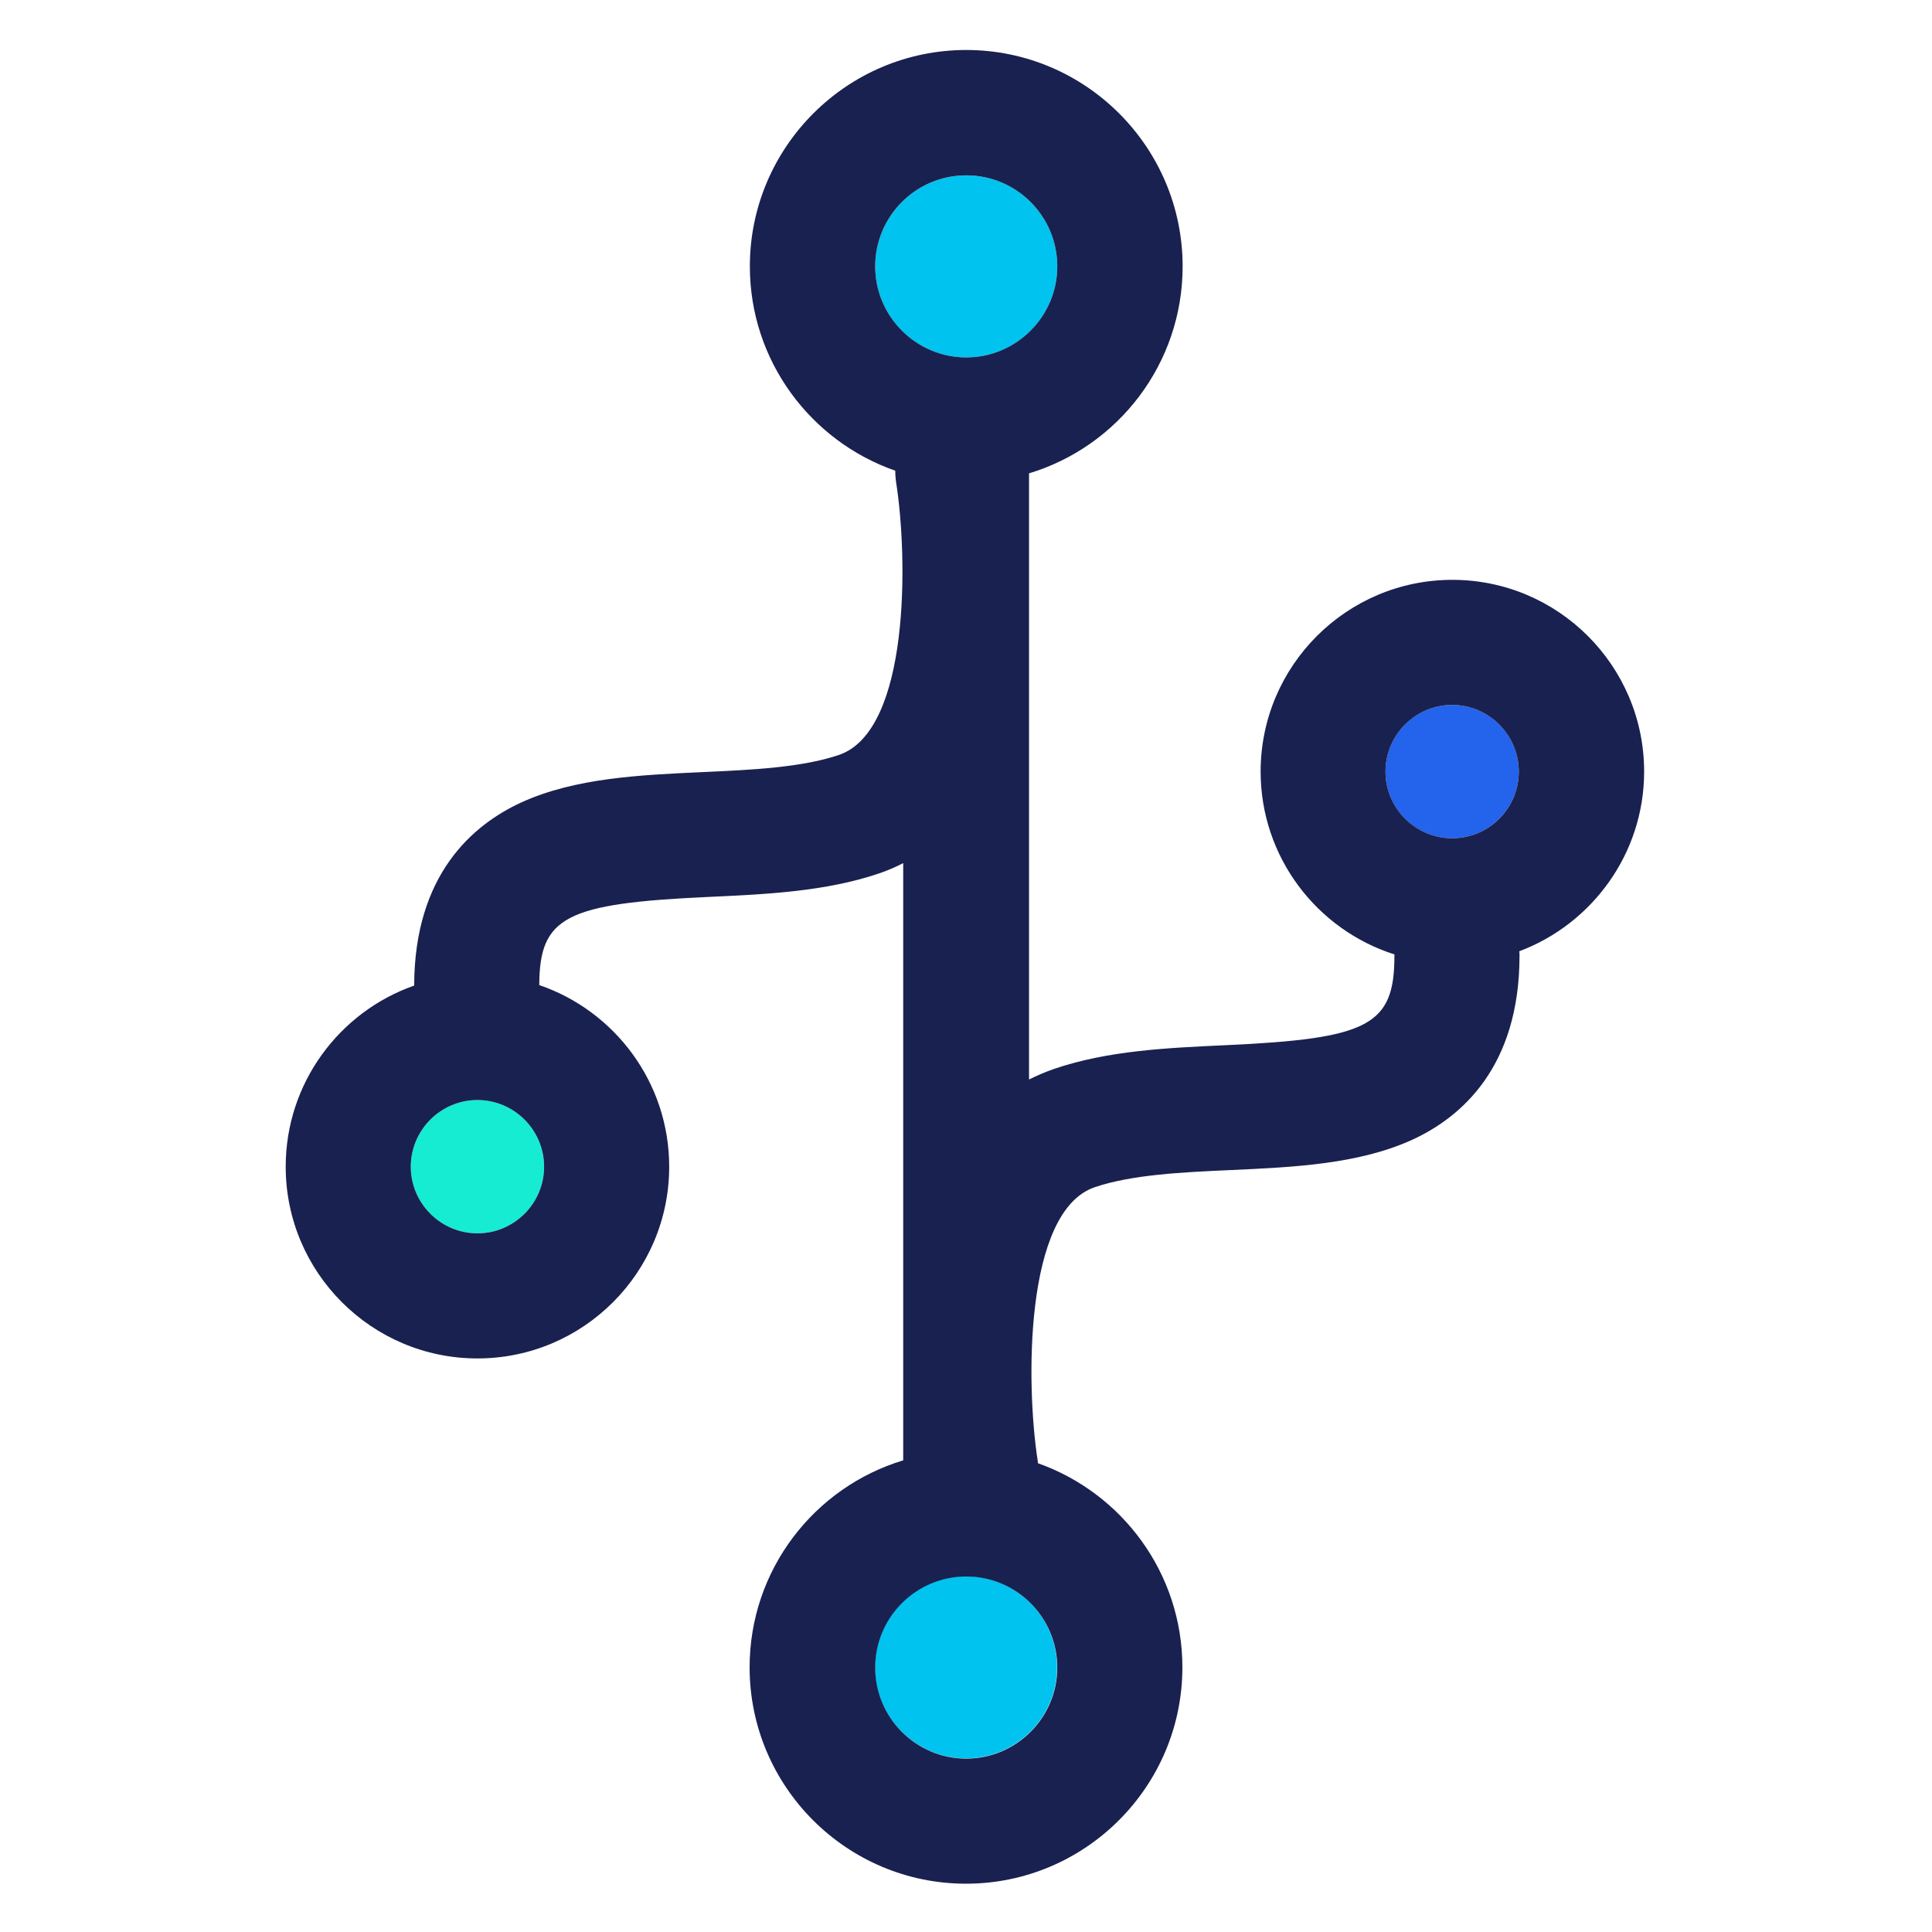 <?xml version="1.0" encoding="utf-8"?>
<!-- Generator: Adobe Illustrator 25.0.1, SVG Export Plug-In . SVG Version: 6.00 Build 0)  -->
<svg version="1.1" id="Layer_1" xmlns="http://www.w3.org/2000/svg" xmlns:xlink="http://www.w3.org/1999/xlink" x="0px" y="0px"
	 viewBox="0 0 800 800" style="enable-background:new 0 0 800 800;" xml:space="preserve">
<style type="text/css">
	.st0{fill:#2463EB;}
	.st1{fill:#16ECD1;}
	.st2{fill:#00C3EF;}
	.st3{fill:none;}
	.st4{fill:#192150;}
</style>
<g>
	<circle class="st0" cx="601.3" cy="319.5" r="27.6"/>
	<circle class="st1" cx="197.7" cy="483.1" r="27.6"/>
	<path class="st2" d="M437.8,110.3c0-20.8-16.9-37.7-37.7-37.7s-37.7,16.9-37.7,37.7s16.9,37.7,37.7,37.7S437.8,131.1,437.8,110.3z"
		/>
	<path class="st2" d="M362.3,690.4c0,20.8,16.9,37.7,37.7,37.7s37.7-16.9,37.7-37.7s-16.9-37.7-37.7-37.7S362.3,669.7,362.3,690.4z"
		/>
	<g>
		<circle class="st3" cx="197.7" cy="483.1" r="27.6"/>
		<path class="st3" d="M400.1,652.7c-20.8,0-37.7,16.9-37.7,37.7s16.9,37.7,37.7,37.7s37.7-16.9,37.7-37.7S420.8,652.7,400.1,652.7z
			"/>
		<path class="st3" d="M400.1,148c20.8,0,37.7-16.9,37.7-37.7s-16.9-37.7-37.7-37.7s-37.7,16.9-37.7,37.7S379.3,148,400.1,148z"/>
		<circle class="st3" cx="601.3" cy="319.5" r="27.6"/>
		<path class="st4" d="M680.8,319.5c0-43.8-35.6-79.4-79.4-79.4c-43.8,0-79.4,35.6-79.4,79.4c0,35.4,23.3,65.5,55.4,75.7
			c0,0.2,0,0.3,0,0.5c0,28.9-10.5,34.4-70.1,37.1c-23.8,1.1-48.5,2.2-70.8,9.8c-3.7,1.3-7.2,2.8-10.4,4.4V196
			c36.8-11.1,63.6-45.3,63.6-85.7c0-49.4-40.2-89.6-89.6-89.6c-49.4,0-89.6,40.2-89.6,89.6c0,39.1,25.2,72.4,60.2,84.6
			c0,1.4,0.1,2.9,0.3,4.4c5,31.3,5.9,103.2-23.6,113.3c-15.3,5.2-36.1,6.2-56.3,7.1c-26.1,1.2-53,2.4-75.3,12.6
			c-20.2,9.3-44.2,30-44.3,75.8c-31,10.9-53.2,40.4-53.2,75c0,43.8,35.6,79.4,79.4,79.4s79.4-35.6,79.4-79.4
			c0-34.8-22.5-64.5-53.8-75.2c0.1-28.3,10.9-33.8,70.1-36.5c23.8-1.1,48.5-2.2,70.8-9.8c3.5-1.2,6.7-2.6,9.8-4.2v247.3
			c-36.8,11.1-63.6,45.3-63.6,85.7c0,49.4,40.2,89.6,89.6,89.6c49.4,0,89.6-40.2,89.6-89.6c0-39-25-72.2-59.8-84.5
			c0-0.3-0.1-0.7-0.1-1c-4.9-31.3-5.7-103.3,23.6-113.3c15.3-5.2,36.1-6.2,56.3-7.1c26.1-1.2,53-2.4,75.3-12.6
			c20.2-9.3,44.3-30.1,44.3-76.2c0-0.6,0-1.2-0.1-1.8C659.2,382.6,680.8,353.5,680.8,319.5z M197.7,510.7
			c-15.2,0-27.6-12.4-27.6-27.6c0-15.2,12.4-27.6,27.6-27.6s27.6,12.4,27.6,27.6C225.3,498.3,212.9,510.7,197.7,510.7z M400.1,728.2
			c-20.8,0-37.7-16.9-37.7-37.7s16.9-37.7,37.7-37.7s37.7,16.9,37.7,37.7S420.8,728.2,400.1,728.2z M400.1,72.6
			c20.8,0,37.7,16.9,37.7,37.7S420.8,148,400.1,148s-37.7-16.9-37.7-37.7S379.3,72.6,400.1,72.6z M601.3,347.1
			c-15.2,0-27.6-12.4-27.6-27.6c0-15.2,12.4-27.6,27.6-27.6c15.2,0,27.6,12.4,27.6,27.6C628.9,334.7,616.6,347.1,601.3,347.1z"/>
	</g>
</g>
</svg>
